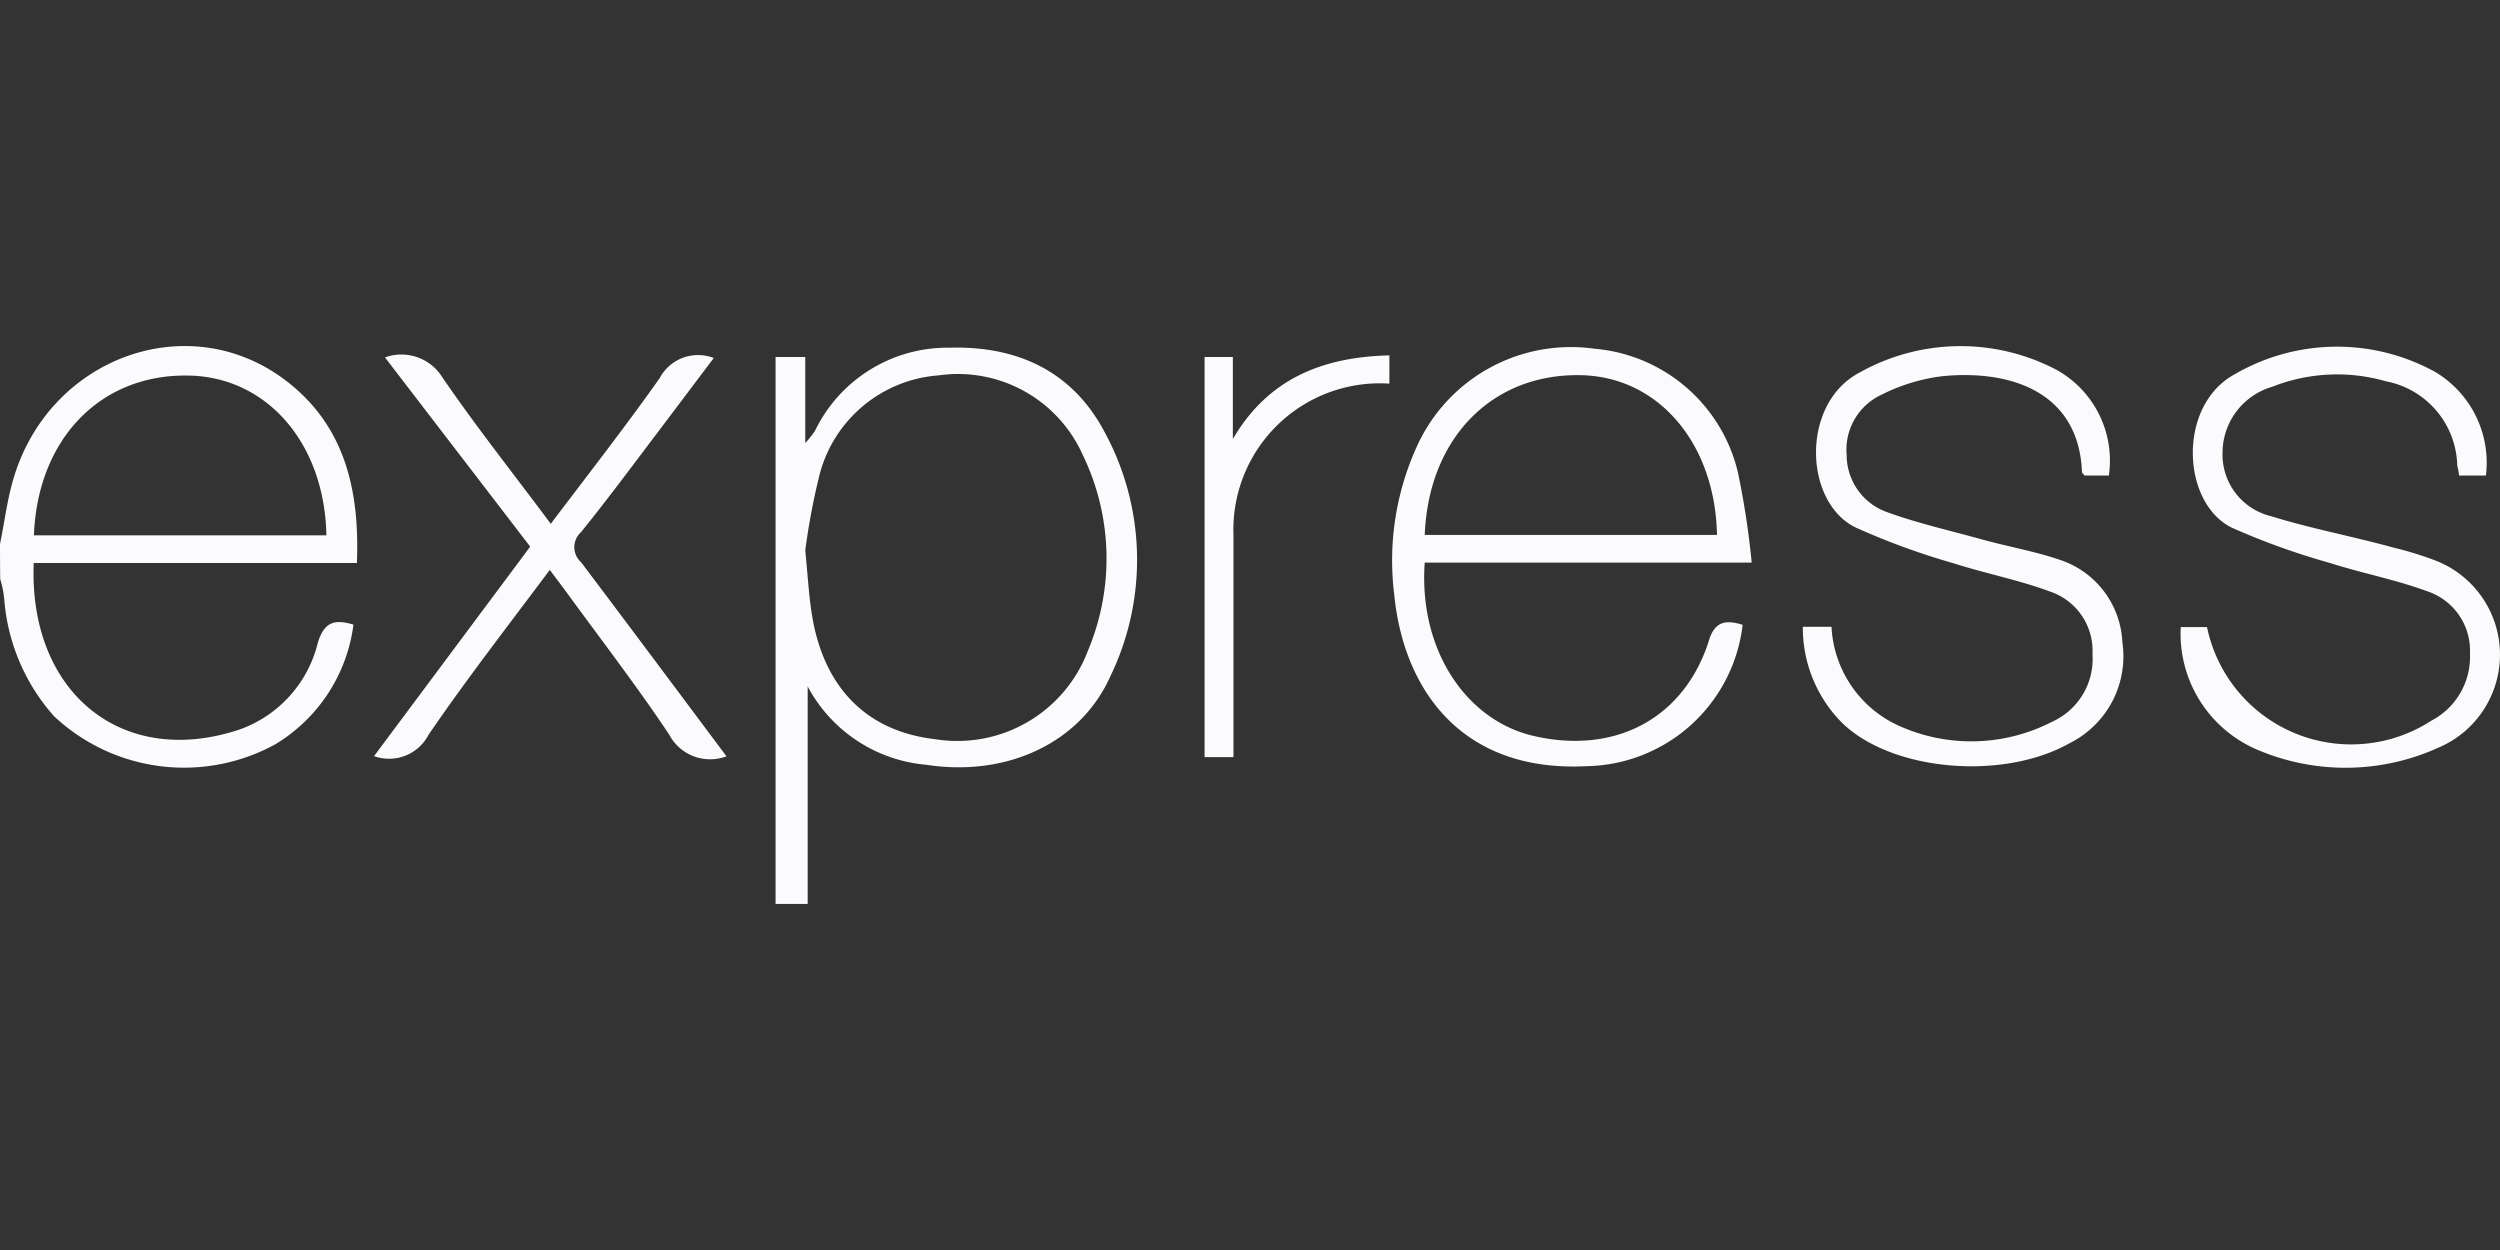 <svg id="Express" xmlns="http://www.w3.org/2000/svg" viewBox="0 0 120 60"><rect x="0" y="0" width="120" height="60" fill="#333333" stroke="none"/><defs><style>.cls-1{fill:#fbfbfd;}</style></defs><title>express_logo(darkmode)</title><g id="original-wordmark"><path id="path4" class="cls-1" d="M37.228,43.389V17.136h1.425v4.13a5.4,5.4,0,0,0,.465-.582,7.058,7.058,0,0,1,6.437-3.994c3.248-.097,5.885,1.105,7.436,3.994a12.836,12.836,0,0,1,.31,11.77c-1.445,3.238-5.012,4.847-8.832,4.256a7.145,7.145,0,0,1-5.701-3.762V43.389Zm1.425-16.966c.126,1.28.175,2.191.32,3.083.562,3.51,2.637,5.594,5.894,5.972a6.699,6.699,0,0,0,7.358-4.256,11.411,11.411,0,0,0-.252-9.385,6.563,6.563,0,0,0-6.912-3.82,6.389,6.389,0,0,0-5.71,4.721A32.38,32.38,0,0,0,38.653,26.424Z"/><path id="path6" class="cls-1" d="M83.647,29.991a7.678,7.678,0,0,1-7.504,6.786c-5.972.301-8.774-3.665-9.22-8.241a13.204,13.204,0,0,1,1.163-7.271,8.115,8.115,0,0,1,8.444-4.527,7.756,7.756,0,0,1,6.883,5.904,39.834,39.834,0,0,1,.669,4.363h-15.696c-.291,4.149,1.939,7.484,5.099,8.289,3.936.969,7.3-.737,8.522-4.479C82.28,29.855,82.775,29.72,83.647,29.991ZM68.387,25.677H82.416c-.087-4.421-2.841-7.62-6.573-7.669C71.616,17.941,68.572,21.023,68.387,25.677Z"/><path id="path8" class="cls-1" d="M86.536,30.088h1.377A5.516,5.516,0,0,0,91.151,34.839a8.464,8.464,0,0,0,7.349-.194,3.306,3.306,0,0,0,1.939-3.248,2.996,2.996,0,0,0-2.017-2.996c-1.512-.562-3.122-.873-4.663-1.367a34.174,34.174,0,0,1-4.692-1.716c-2.482-1.212-2.637-5.933.175-7.426a9.898,9.898,0,0,1,9.462-.145,4.983,4.983,0,0,1,2.521,5.08h-1.183c0-.058-.107-.107-.107-.165-.145-3.771-3.306-4.935-6.699-4.605a8.89,8.89,0,0,0-2.908.882A2.908,2.908,0,0,0,88.64,21.848a2.908,2.908,0,0,0,1.939,2.734c1.493.543,3.054.892,4.586,1.319,1.231.339,2.511.562,3.703.969a4.372,4.372,0,0,1,3.005,3.946,4.663,4.663,0,0,1-2.511,4.847c-3.238,1.832-8.57,1.348-10.945-.969A6.466,6.466,0,0,1,86.536,30.088Z"/><path id="path10" class="cls-1" d="M119.324,22.827h-1.289a3.197,3.197,0,0,0-.087-.475,4.217,4.217,0,0,0-3.432-4.052,8.464,8.464,0,0,0-5.439.262,3.306,3.306,0,0,0-2.395,3.151,3.044,3.044,0,0,0,2.327,3.064c1.939.601,3.926.969,5.894,1.512a16.482,16.482,0,0,1,1.881.572,4.847,4.847,0,0,1,.262,9.026,10.79,10.79,0,0,1-8.725.087,6.05,6.05,0,0,1-3.645-5.875h1.26a7.068,7.068,0,0,0,10.761,4.498,3.461,3.461,0,0,0,1.861-3.238,2.996,2.996,0,0,0-2.046-2.976c-1.512-.562-3.122-.863-4.663-1.357a34.349,34.349,0,0,1-4.721-1.697c-2.424-1.192-2.618-5.875.145-7.368a9.763,9.763,0,0,1,9.617-.107A5.07,5.07,0,0,1,119.324,22.827Z"/><path id="path12" class="cls-1" d="M34.872,36.303a2.22,2.22,0,0,1-2.753-1.047C30.539,32.89,28.794,30.631,27.116,28.324l-.727-.969c-1.997,2.676-3.994,5.245-5.817,7.911a2.133,2.133,0,0,1-2.618,1.028L25.449,26.239l-6.971-9.084a2.317,2.317,0,0,1,2.763.969c1.619,2.366,3.413,4.624,5.196,7.019,1.794-2.375,3.568-4.644,5.226-6.99a2.084,2.084,0,0,1,2.598-.969l-2.705,3.587c-1.212,1.6-2.404,3.209-3.665,4.77a.969.969,0,0,0,0,1.445C30.209,30.059,32.507,33.142,34.872,36.303Z"/><path id="path14" class="cls-1" d="M66.691,17.058v1.357A7.029,7.029,0,0,0,59.206,25.677V36.341H57.82V17.136h1.357V21.072C60.855,18.202,63.443,17.136,66.691,17.058Z"/><path id="path16" class="cls-1" d="M0,26.113c.204-.969.33-2.026.611-3.015C2.288,17.136,9.123,14.654,13.825,18.348c2.753,2.162,3.442,5.226,3.306,8.677H1.619c-.252,6.166,4.198,9.889,9.889,7.989a5.904,5.904,0,0,0,3.752-4.178c.301-.969.785-1.134,1.706-.853a7.872,7.872,0,0,1-3.762,5.749A9.113,9.113,0,0,1,2.589,34.373,9.549,9.549,0,0,1,.204,28.77a4.645,4.645,0,0,0-.194-.969Q0,26.937,0,26.113Zm1.638-.417H15.667c-.087-4.469-2.908-7.64-6.67-7.669C4.809,17.97,1.813,21.072,1.629,25.677Z"/></g></svg>